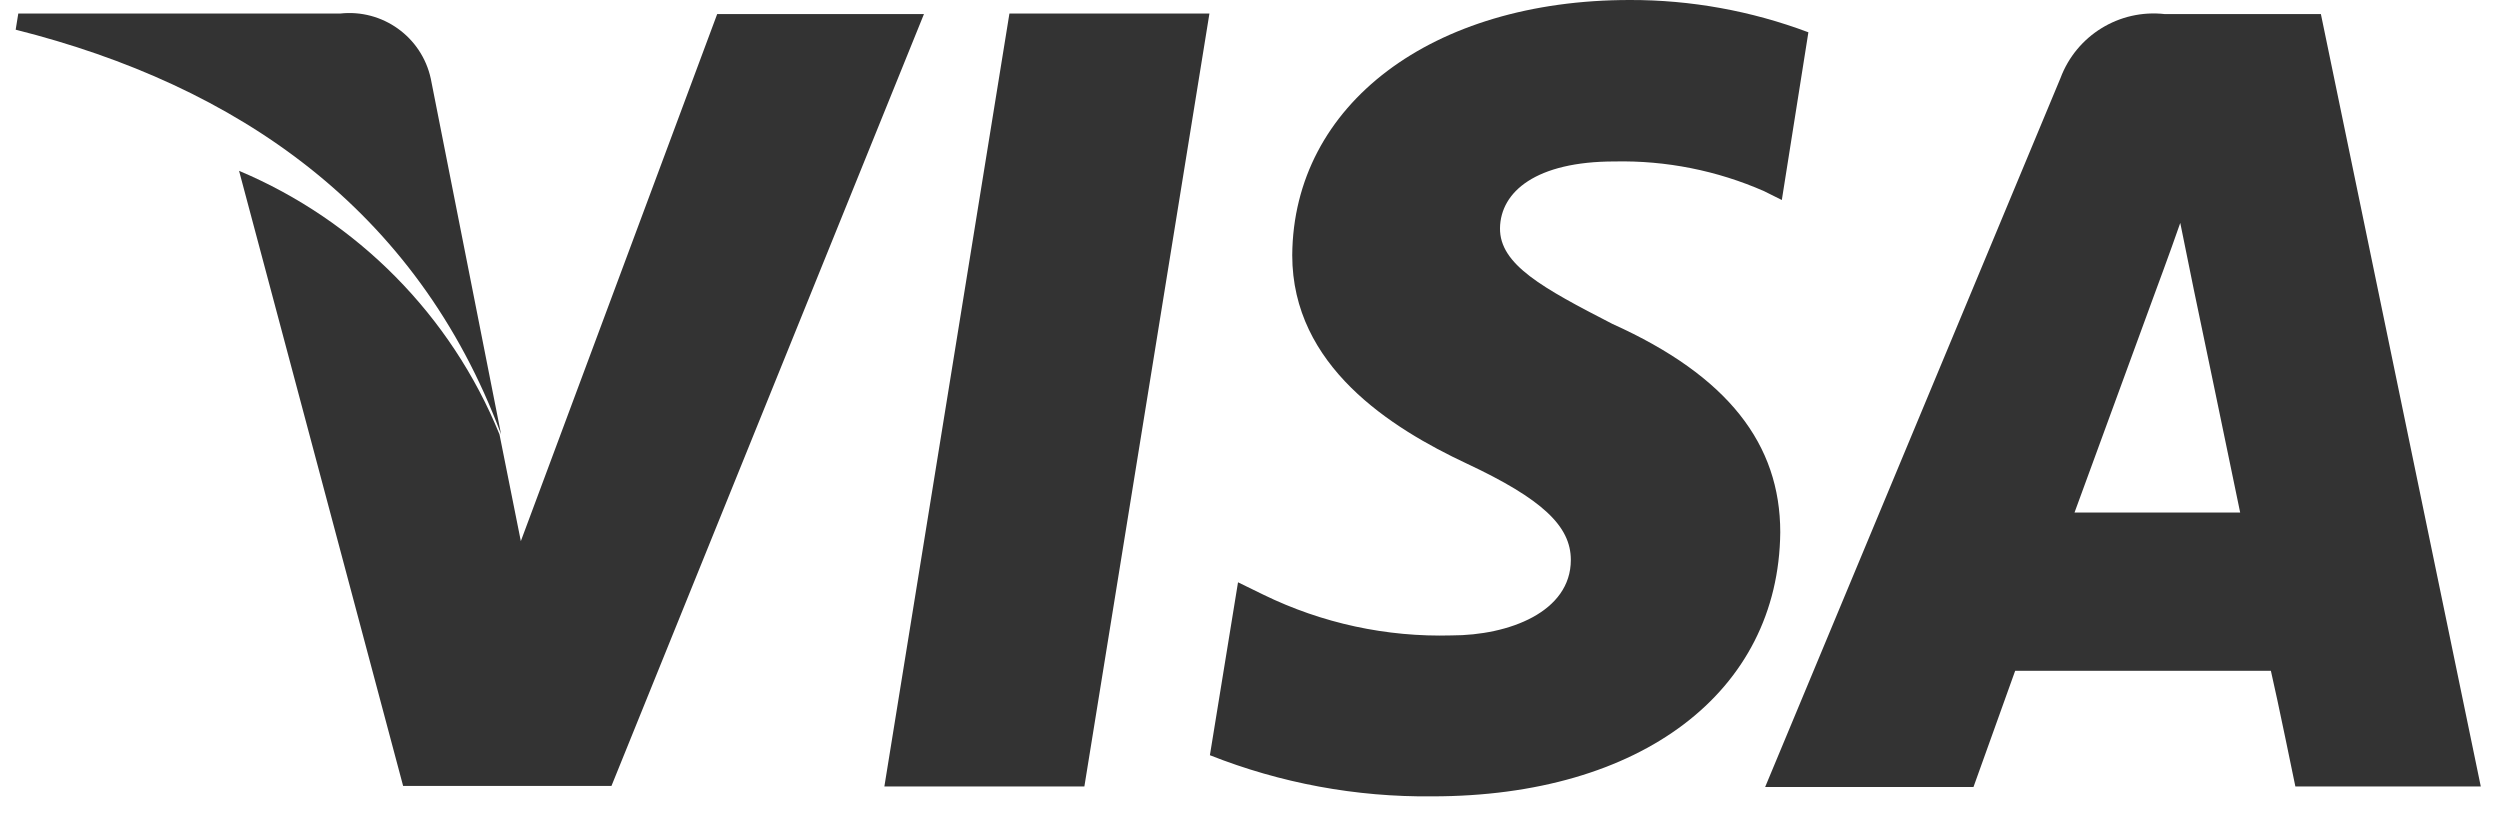 <svg width="48" height="16" viewBox="0 0 48 16" fill="none" xmlns="http://www.w3.org/2000/svg">
<g id="visa_b&#38;w">
<path id="Shape" d="M13.77 0.27L10 10.39L9.59 8.34C8.66 6.057 6.861 4.237 4.59 3.28L7.74 15.09H11.74L17.74 0.27H13.77" fill="#333333"/>
<path id="Shape_2" d="M16.98 15.1L19.381 0.26H23.221L20.82 15.1H16.98Z" fill="#333333"/>
<path id="Shape_3" d="M34.721 0.62C33.624 0.208 32.462 -0.003 31.291 2.34395e-05C27.5 2.34395e-05 24.831 2 24.811 4.9C24.811 7.03 26.71 8.22 28.16 8.9C29.61 9.58 30.16 10.1 30.16 10.75C30.16 11.75 28.971 12.2 27.87 12.2C26.622 12.235 25.383 11.967 24.261 11.42L23.77 11.18L23.23 14.5C24.589 15.038 26.039 15.306 27.5 15.29C31.5 15.29 34.151 13.29 34.181 10.22C34.181 8.53 33.181 7.22 30.96 6.22C29.62 5.53 28.791 5.08 28.8 4.38C28.811 3.68 29.491 3.1 31 3.1C31.987 3.079 32.967 3.274 33.87 3.67L34.211 3.84L34.721 0.62Z" fill="#333333"/>
<path id="Shape_4" fill-rule="evenodd" clip-rule="evenodd" d="M41.561 0.27H44.561L47.631 15.1H44.071C44.071 15.1 43.721 13.39 43.601 12.88H38.691L37.891 15.11H33.891L39.561 1.5C39.867 0.68 40.691 0.173 41.561 0.27ZM41.351 5.69L39.831 9.84H43.011C42.861 9.1 42.121 5.56 42.121 5.56L41.861 4.28C41.671 4.83 41.351 5.69 41.351 5.69Z" fill="#333333"/>
<path id="Shape_5" d="M6.531 0.26H0.351L0.301 0.57C4.551 1.64 8.001 4 9.621 8.34L8.271 1.51C8.097 0.709 7.345 0.17 6.531 0.26Z" fill="#333333"/>
</g>
</svg>
